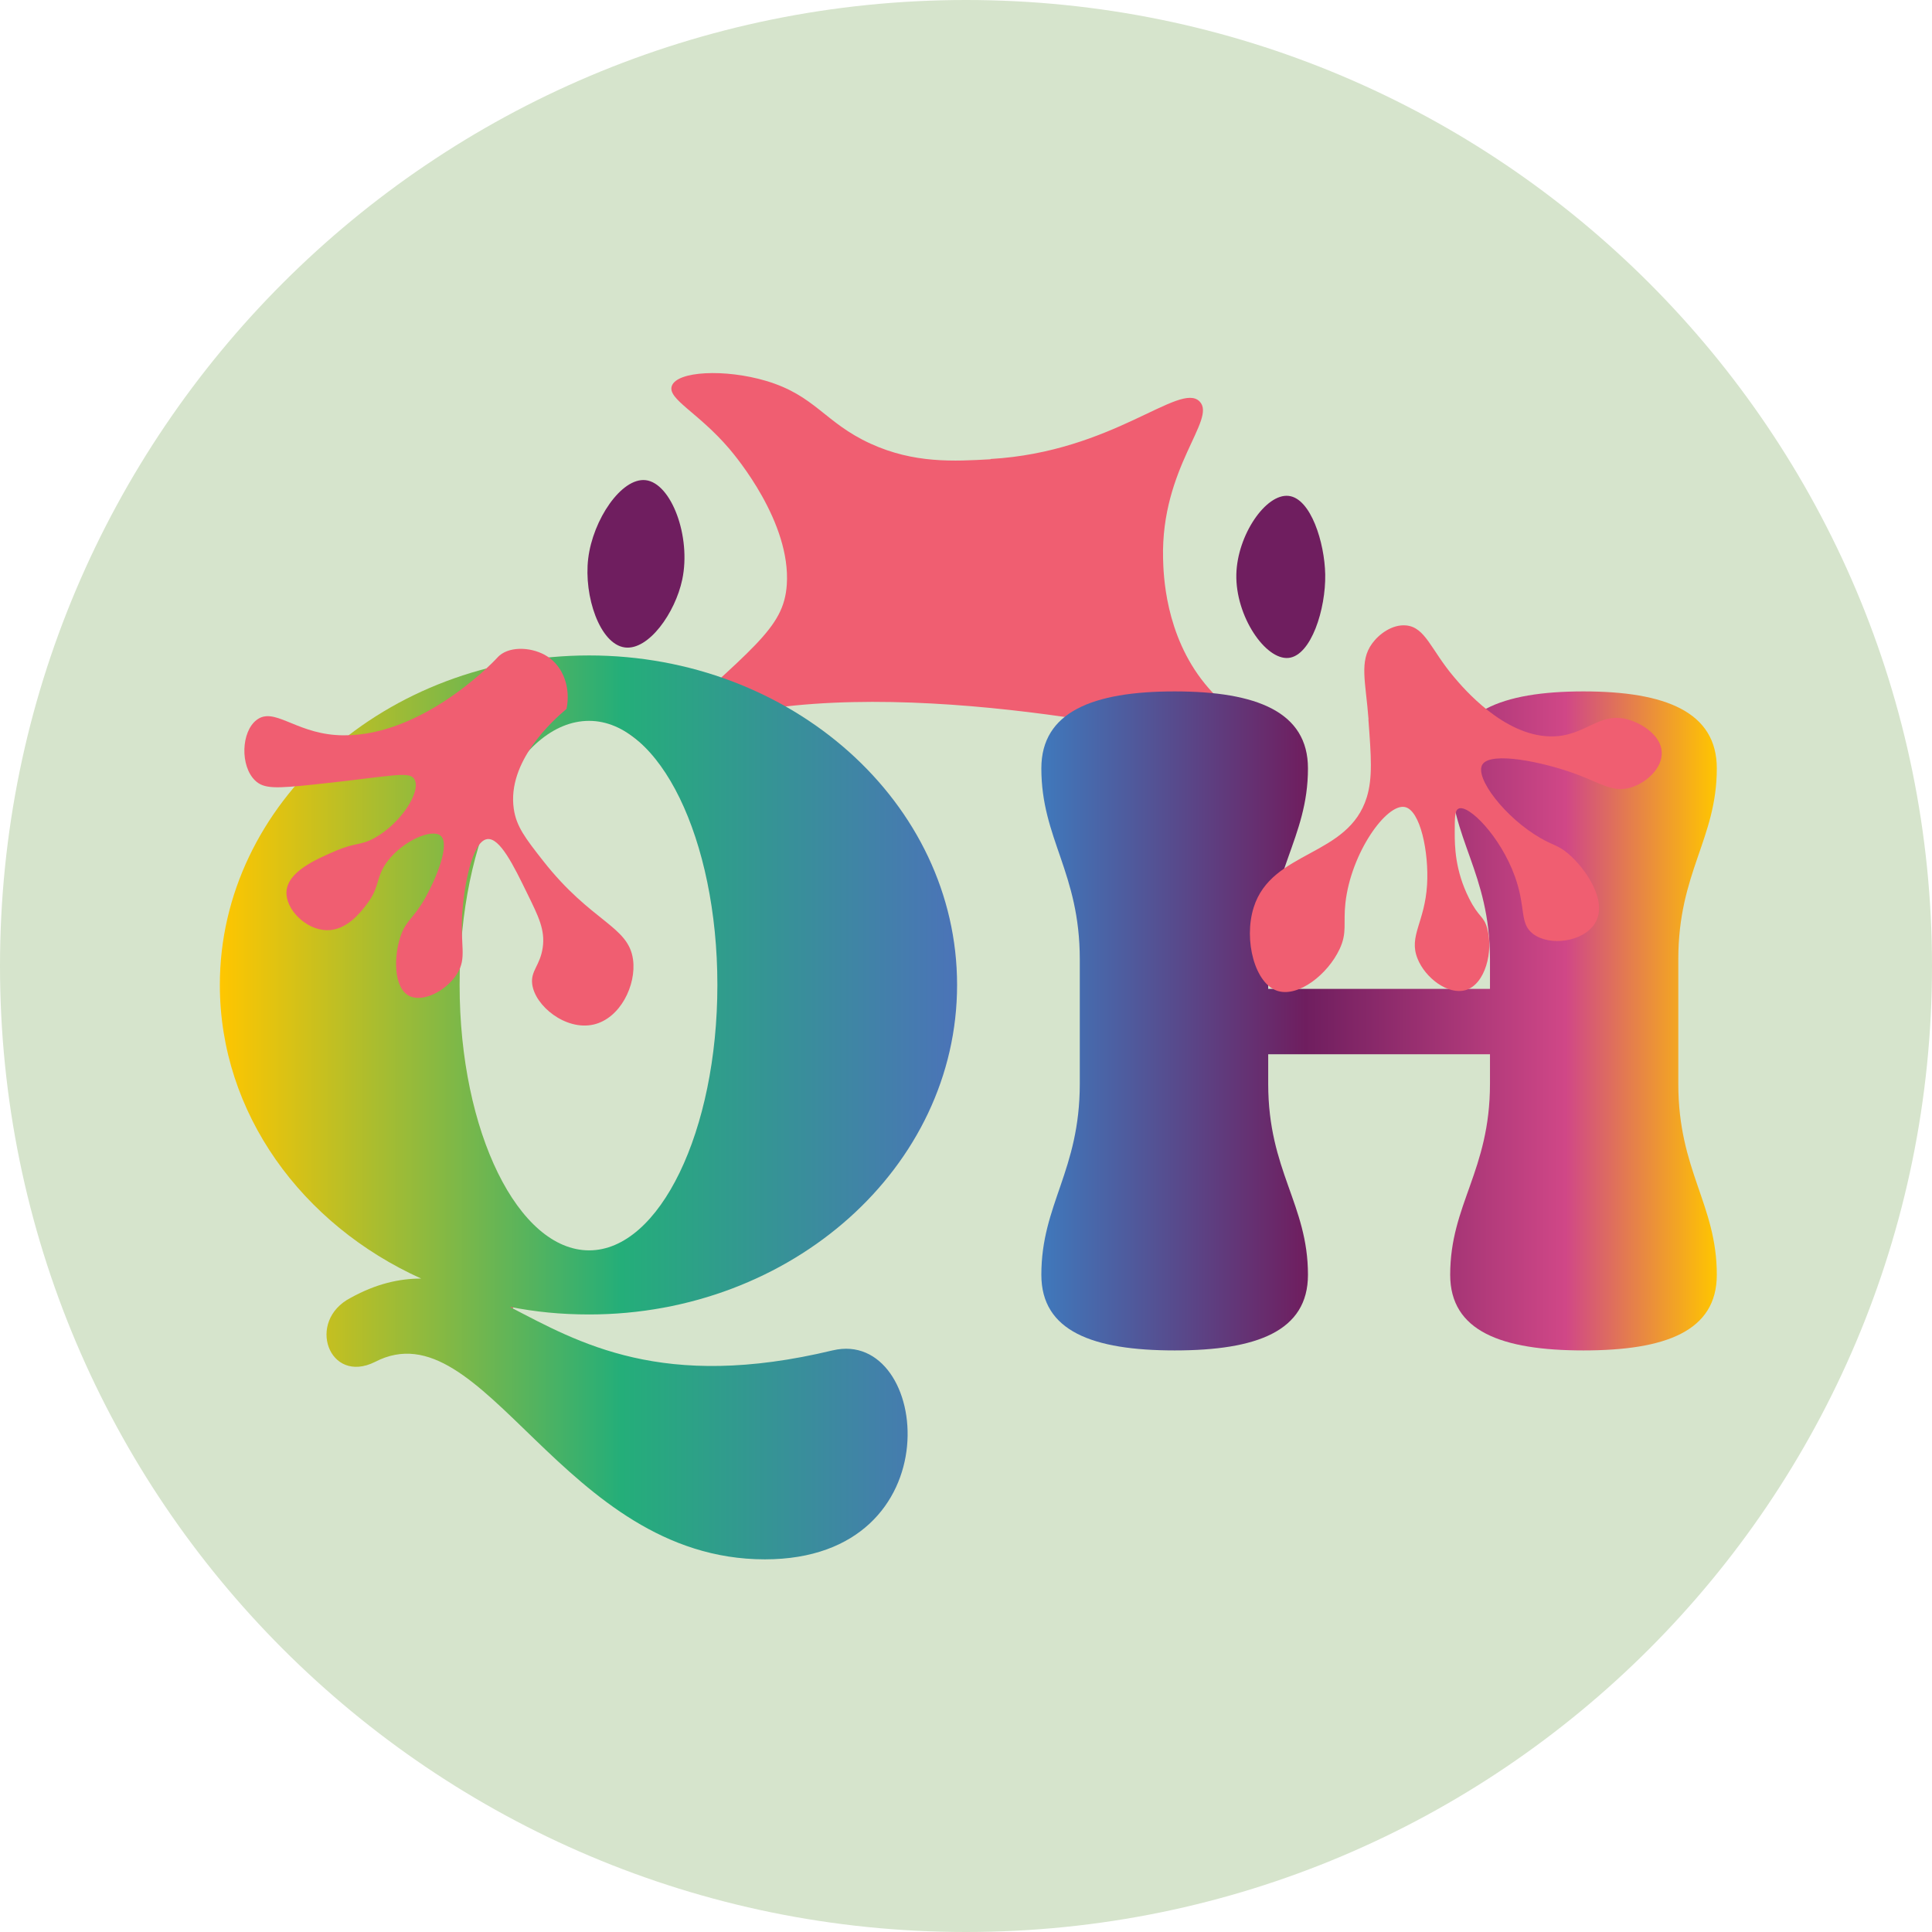 <svg width="86" height="86" viewBox="0 0 86 86" fill="none" xmlns="http://www.w3.org/2000/svg">
<path d="M86 43C86 66.748 66.748 86 43 86C19.252 86 0 66.748 0 43C0 19.252 19.252 0 43 0C66.748 0 86 19.252 86 43Z" fill="#D6E4CC"/>
<path d="M27.811 28.82C26.699 28.669 25.981 26.534 26.183 24.864C26.39 23.138 27.662 21.249 28.742 21.374C29.881 21.507 30.773 23.88 30.37 25.795C30.058 27.281 28.869 28.962 27.811 28.82Z" fill="#6F1E5F"/>
<path d="M57.362 22.074C56.348 21.961 55.076 23.817 55.034 25.564C54.99 27.421 56.33 29.395 57.362 29.286C58.364 29.179 59.02 27.112 58.99 25.564C58.963 24.158 58.352 22.183 57.362 22.074Z" fill="#6F1E5F"/>
<path d="M44.097 20.443C42.472 20.535 40.693 20.638 38.745 19.746C36.698 18.806 36.295 17.605 34.092 16.952C32.28 16.416 30.133 16.513 29.904 17.183C29.706 17.765 31.079 18.355 32.464 19.977C32.766 20.333 35.21 23.248 35.023 26.027C34.889 28.002 33.504 28.805 28.739 33.239C28.739 33.239 25.767 28.771 18.787 35.7C16.906 38.135 18.024 45.264 18.033 49.76C18.036 51.251 18.042 54.419 20.127 56.506C20.999 57.381 21.601 57.429 21.755 58.134C22.218 60.231 21.776 53.372 21.755 56.506C21.749 57.603 21.636 56.239 22.455 56.506C23.671 56.907 21.814 61.809 22.689 60.225C23.256 59.202 23.288 62.823 24.314 61.388C24.937 60.522 25.314 60.267 25.711 60.225C26.616 60.124 27.387 61.141 27.573 61.388C28.617 62.767 27.947 63.686 28.736 65.344C28.938 65.765 30.011 67.867 31.761 67.903C32.985 67.927 34.376 67.093 34.554 66.04C34.771 64.748 33.113 63.363 31.995 62.781C31.084 62.31 30.465 62.337 29.901 61.619C29.851 61.557 20.424 57.873 20.756 57.052C20.963 56.539 29.673 56.254 31.242 55.866C34.364 55.092 33.644 55.344 34.059 54.679C34.628 53.766 35.963 54.588 34.788 54.172C34.071 53.917 33.528 54.347 31.764 55.104C29.56 56.047 28.368 56.56 27.342 56.5C25.225 56.379 19.412 53.372 18.787 51.417C17.135 46.266 19.528 25.469 28.739 33.239C35.144 29.591 48.062 31.836 53.403 32.999C53.691 33.061 56.715 33.725 56.893 33.23C57.036 32.83 55.108 32.248 53.634 30.436C51.852 28.245 51.79 25.546 51.772 24.852C51.677 20.796 54.171 18.66 53.4 17.872C52.513 16.967 49.548 20.119 44.091 20.431L44.097 20.443Z" fill="#F05E71"/>
<path d="M37.069 60.109C29.477 61.936 25.767 59.768 22.686 58.17C23.828 58.398 24.97 58.511 26.224 58.511C35.242 58.511 42.603 51.948 42.603 43.843C42.603 35.739 35.242 29.176 26.224 29.176C17.206 29.176 9.786 35.739 9.786 43.843C9.786 49.552 13.44 54.516 18.748 56.913C17.778 56.913 16.749 57.141 15.611 57.77C13.612 58.799 14.641 61.651 16.696 60.622C21.547 58.111 25.029 69.412 34.047 69.412C42.552 69.412 41.41 59.083 37.072 60.109H37.069ZM26.224 32.088C29.362 32.088 31.933 37.34 31.933 43.843C31.933 50.347 29.364 55.658 26.224 55.658C23.084 55.658 20.459 50.406 20.459 43.843C20.459 37.281 23.027 32.088 26.224 32.088Z" fill="url(#paint0_linear_120_2202)"/>
<path d="M74.707 42.705V48.241C74.707 52.123 76.421 53.606 76.421 56.746C76.421 59.258 74.138 60.112 70.487 60.112C66.837 60.112 64.553 59.255 64.553 56.746C64.553 53.606 66.324 52.123 66.324 48.241V46.928H56.452V48.241C56.452 52.123 58.222 53.606 58.222 56.746C58.222 59.258 55.939 60.112 52.288 60.112C48.638 60.112 46.354 59.255 46.354 56.746C46.354 53.606 48.065 52.123 48.065 48.241V42.705C48.065 38.823 46.354 37.34 46.354 34.203C46.354 31.691 48.638 30.777 52.288 30.777C55.939 30.777 58.222 31.691 58.222 34.203C58.222 37.343 56.452 38.826 56.452 42.705V44.019H66.324V42.705C66.324 38.823 64.553 37.34 64.553 34.203C64.553 31.691 66.837 30.777 70.487 30.777C74.138 30.777 76.421 31.691 76.421 34.203C76.421 37.343 74.707 38.826 74.707 42.705Z" fill="url(#paint1_linear_120_2202)"/>
<path d="M25.213 31.56C24.605 32.073 22.565 33.9 22.87 36.003C22.983 36.786 23.38 37.305 24.169 38.31C26.322 41.059 27.974 41.207 28.178 42.711C28.333 43.844 27.612 45.338 26.414 45.608C25.18 45.884 23.804 44.775 23.689 43.796C23.62 43.209 24.038 42.984 24.157 42.189C24.276 41.391 23.959 40.774 23.481 39.796C22.867 38.535 22.247 37.269 21.684 37.352C20.996 37.453 20.652 39.529 20.578 40.617C20.474 42.097 20.8 42.634 20.338 43.36C19.863 44.105 18.825 44.641 18.214 44.33C17.514 43.971 17.523 42.577 17.832 41.67C18.081 40.946 18.389 40.92 18.923 39.98C19.392 39.152 20.056 37.577 19.614 37.201C19.226 36.872 17.947 37.42 17.256 38.328C16.711 39.042 16.936 39.452 16.325 40.252C16.044 40.62 15.424 41.43 14.528 41.406C13.609 41.379 12.71 40.478 12.752 39.695C12.799 38.802 14.057 38.257 14.917 37.886C15.848 37.483 16.044 37.652 16.687 37.293C17.864 36.637 18.775 35.199 18.44 34.677C18.205 34.309 17.458 34.553 13.988 34.92C12.277 35.101 11.746 35.119 11.355 34.742C10.685 34.096 10.732 32.575 11.423 32.047C12.185 31.465 13.099 32.578 14.931 32.717C18.52 32.984 21.826 29.618 22.135 29.277C22.146 29.265 22.182 29.224 22.235 29.179C22.752 28.74 23.742 28.814 24.371 29.224C25.073 29.68 25.415 30.617 25.216 31.566L25.213 31.56Z" fill="#F05E71"/>
<path d="M60.912 32.023C61.036 33.675 61.105 34.624 60.841 35.487C60.019 38.159 56.609 37.835 55.805 40.395C55.348 41.848 55.861 43.82 56.891 44.116C57.81 44.383 59.103 43.375 59.634 42.239C59.975 41.507 59.788 41.109 59.889 40.196C60.138 37.963 61.715 35.763 62.531 35.923C63.225 36.056 63.61 37.945 63.524 39.38C63.423 41.062 62.697 41.658 63.097 42.666C63.444 43.541 64.464 44.297 65.236 44.075C66.119 43.82 66.484 42.334 66.199 41.317C66.042 40.754 65.832 40.863 65.393 39.988C64.764 38.74 64.755 37.649 64.755 37.061C64.755 36.4 64.755 36.071 64.927 35.994C65.372 35.795 66.786 37.23 67.427 38.998C67.943 40.413 67.62 41.097 68.24 41.569C68.984 42.135 70.473 41.928 70.989 41.112C71.605 40.137 70.591 38.675 69.82 38.01C69.375 37.628 69.165 37.646 68.575 37.308C66.994 36.397 65.636 34.618 65.983 34.037C66.345 33.429 68.696 33.918 70.158 34.458C71.264 34.867 71.786 35.282 72.557 35.066C73.26 34.87 74.016 34.2 73.969 33.461C73.921 32.744 73.133 32.236 72.543 32.05C71.172 31.614 70.594 32.815 68.996 32.779C66.92 32.732 65.152 30.647 64.722 30.137C63.693 28.924 63.45 27.913 62.581 27.839C61.97 27.788 61.383 28.224 61.078 28.645C60.494 29.446 60.793 30.356 60.918 32.02L60.912 32.023Z" fill="#F05E71"/>
<defs>
<linearGradient id="paint0_linear_120_2202" x1="9.786" y1="49.294" x2="42.603" y2="49.294" gradientUnits="userSpaceOnUse">
<stop stop-color="#FFC600"/>
<stop offset="0.544" stop-color="#24AE79"/>
<stop offset="1" stop-color="#4B73B8"/>
</linearGradient>
<linearGradient id="paint1_linear_120_2202" x1="46.345" y1="45.442" x2="76.421" y2="45.442" gradientUnits="userSpaceOnUse">
<stop stop-color="#3F79BC"/>
<stop offset="0.391" stop-color="#6F1E5F"/>
<stop offset="0.776" stop-color="#D04787"/>
<stop offset="1" stop-color="#FFC600"/>
</linearGradient>
</defs>
</svg>
